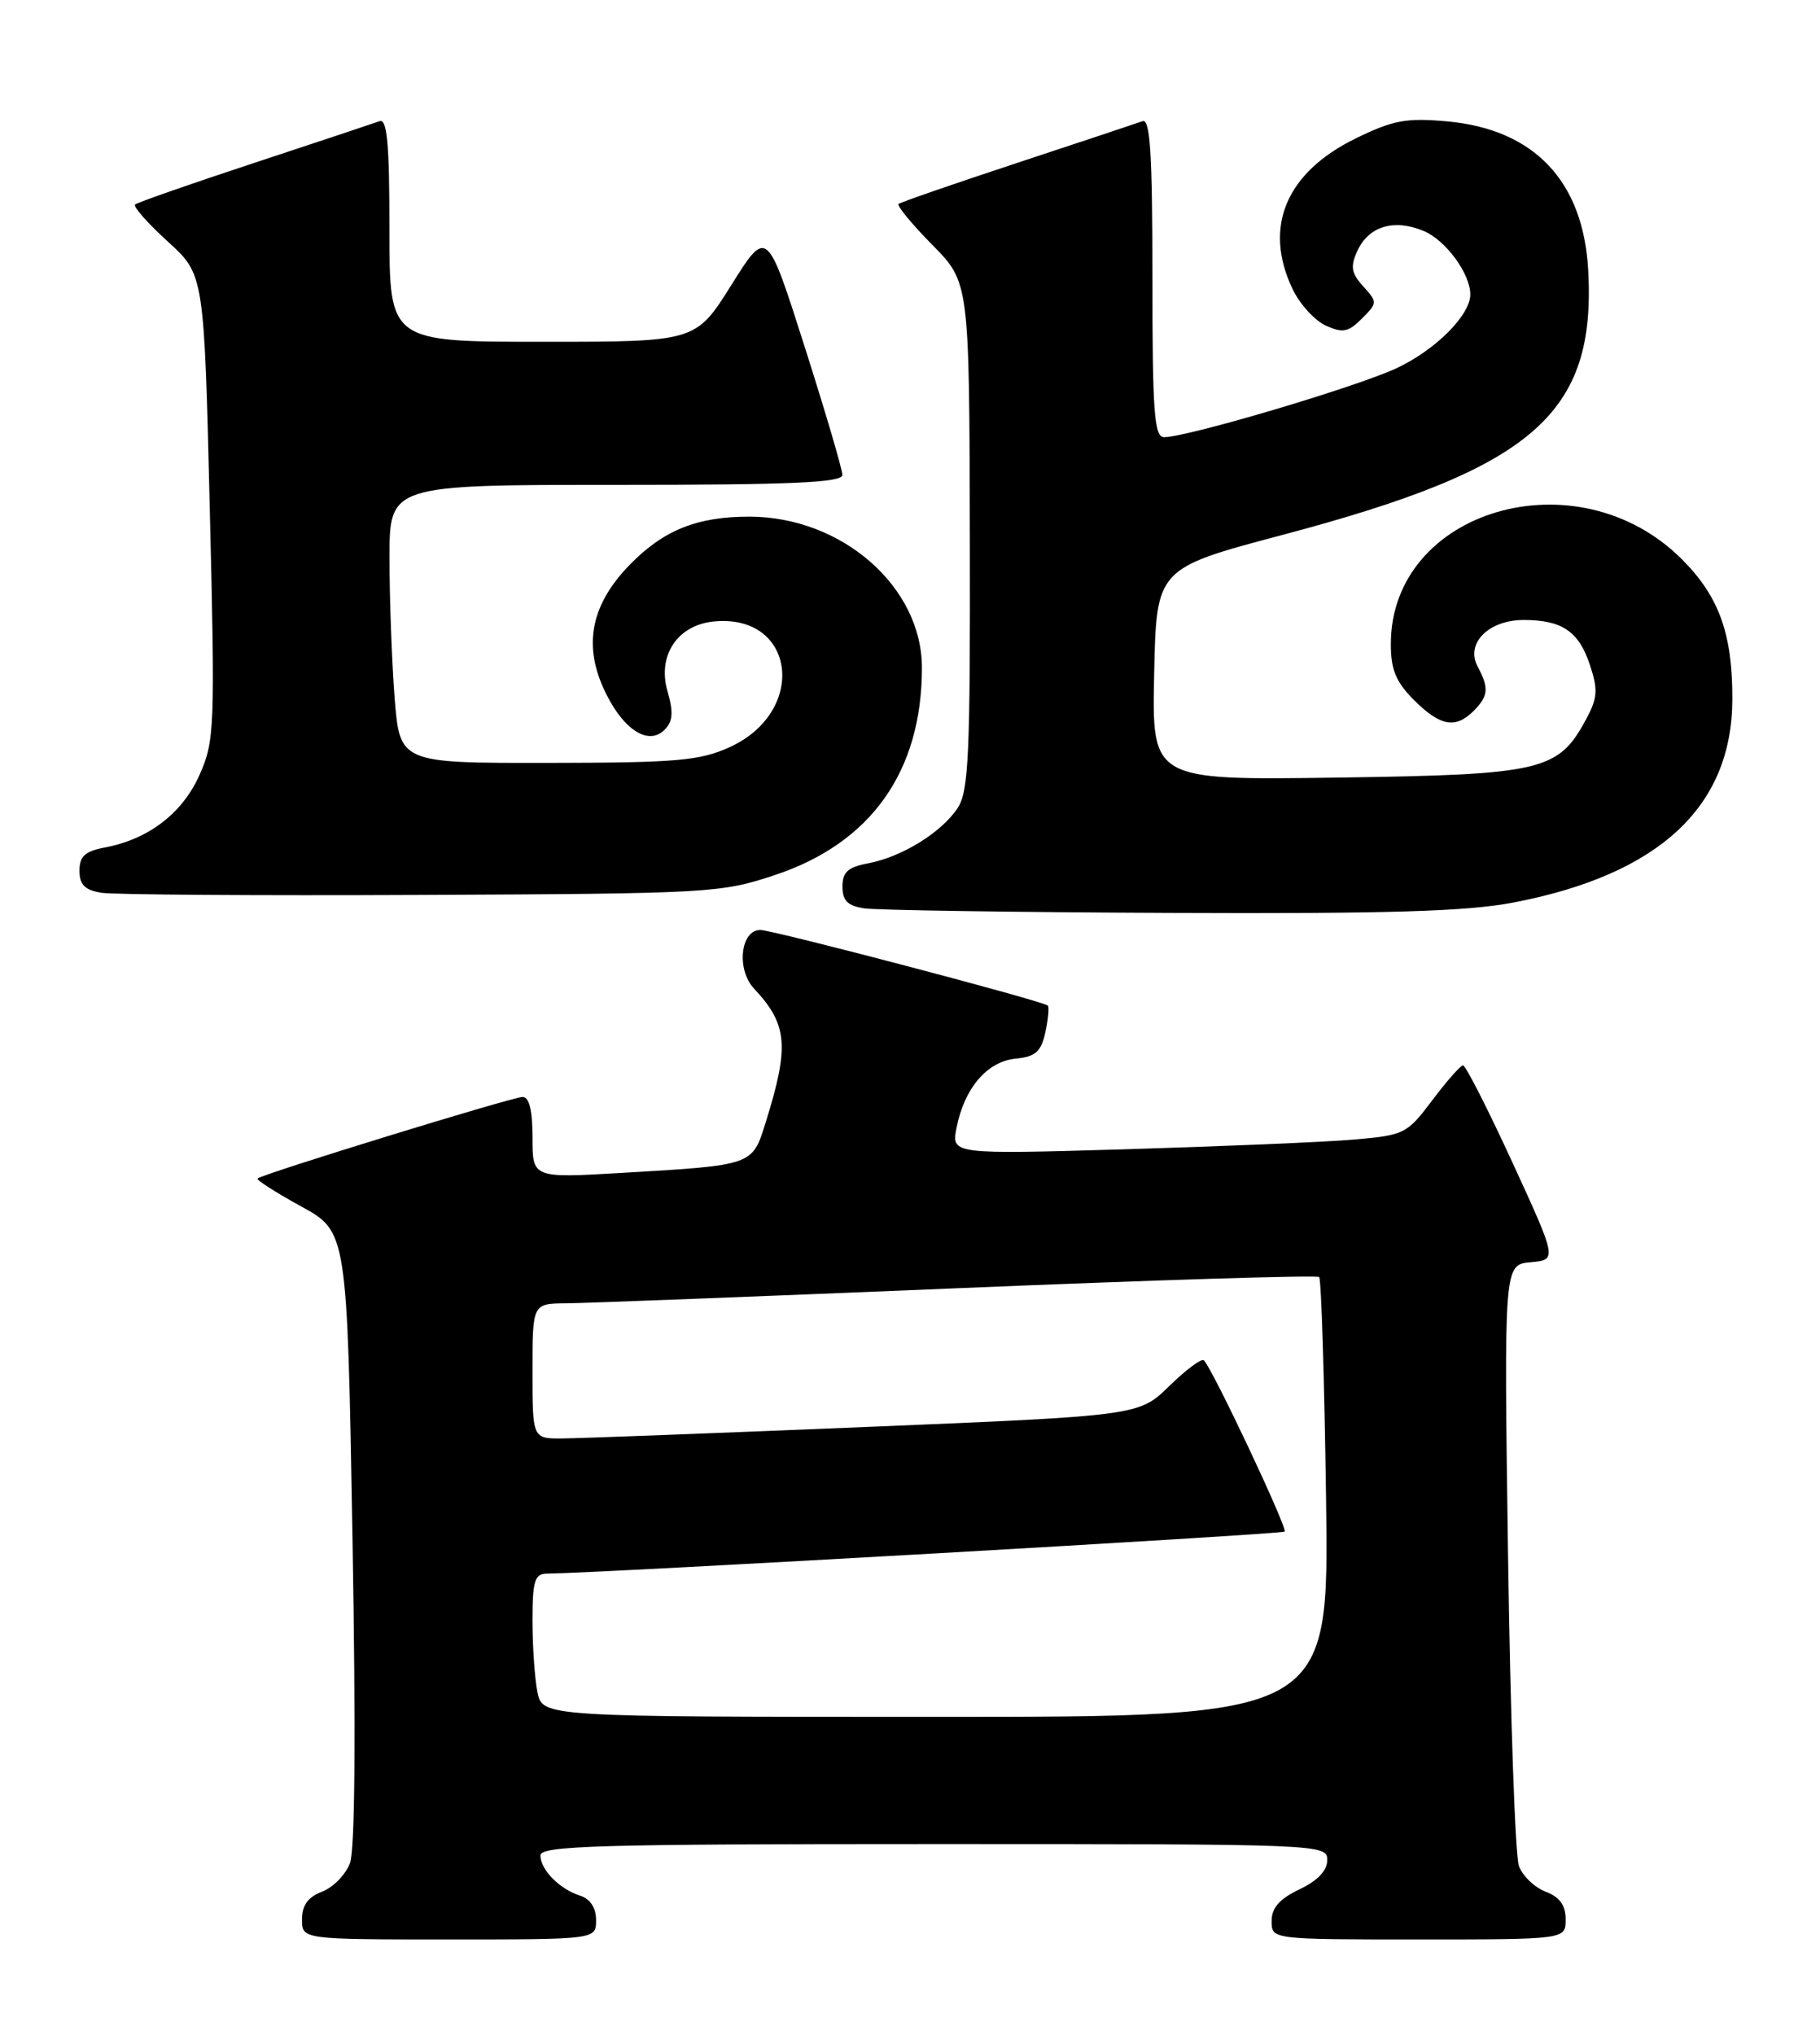 <?xml version="1.0" encoding="UTF-8" standalone="no"?>
<!DOCTYPE svg PUBLIC "-//W3C//DTD SVG 1.1//EN" "http://www.w3.org/Graphics/SVG/1.1/DTD/svg11.dtd" >
<svg xmlns="http://www.w3.org/2000/svg" xmlns:xlink="http://www.w3.org/1999/xlink" version="1.1" viewBox="0 0 229 256">
 <g >
 <path fill="currentColor"
d=" M 75.00 241.57 C 75.00 240.02 74.28 238.91 73.01 238.50 C 70.41 237.68 68.00 235.23 68.00 233.43 C 68.00 232.21 75.27 232.00 117.50 232.00 C 166.47 232.00 167.00 232.02 167.00 234.02 C 167.00 235.34 165.79 236.61 163.50 237.70 C 160.99 238.90 160.00 240.02 160.00 241.69 C 160.00 244.00 160.00 244.00 178.50 244.00 C 197.00 244.00 197.00 244.00 197.00 241.48 C 197.00 239.70 196.25 238.67 194.48 237.99 C 193.10 237.47 191.58 236.02 191.12 234.77 C 190.65 233.52 190.04 215.99 189.75 195.80 C 189.23 159.11 189.23 159.11 192.58 158.80 C 195.93 158.50 195.93 158.50 190.30 146.25 C 187.20 139.51 184.40 134.01 184.08 134.03 C 183.76 134.05 182.02 136.03 180.21 138.43 C 177.01 142.68 176.72 142.82 170.21 143.38 C 166.52 143.69 153.65 144.23 141.60 144.59 C 119.70 145.23 119.70 145.23 120.36 141.87 C 121.34 136.89 124.20 133.55 127.78 133.19 C 130.30 132.94 130.99 132.33 131.53 129.87 C 131.89 128.21 132.03 126.70 131.84 126.51 C 131.28 125.95 97.25 117.00 95.67 117.00 C 93.16 117.00 92.63 121.98 94.88 124.38 C 99.10 128.88 99.34 131.62 96.35 141.18 C 94.64 146.66 94.85 146.58 78.25 147.56 C 67.00 148.22 67.00 148.22 67.00 143.11 C 67.00 139.68 66.59 138.00 65.75 138.01 C 64.45 138.02 32.96 147.71 32.40 148.27 C 32.23 148.44 34.69 150.02 37.88 151.77 C 43.68 154.96 43.68 154.96 44.35 193.38 C 44.78 218.10 44.67 232.74 44.03 234.42 C 43.48 235.86 41.90 237.47 40.52 237.99 C 38.75 238.67 38.00 239.70 38.00 241.48 C 38.00 244.00 38.00 244.00 56.50 244.00 C 75.00 244.00 75.00 244.00 75.00 241.57 Z  M 190.41 113.55 C 208.74 110.04 217.93 101.52 217.97 88.00 C 218.00 79.75 216.30 75.03 211.61 70.35 C 198.49 57.23 175.00 64.09 175.00 81.04 C 175.00 84.25 175.64 85.79 177.92 88.08 C 181.22 91.37 183.14 91.72 185.43 89.43 C 187.28 87.57 187.37 86.56 185.92 83.85 C 184.37 80.95 187.29 78.00 191.72 78.00 C 196.55 78.00 198.66 79.44 200.05 83.66 C 201.09 86.79 201.01 87.82 199.57 90.49 C 196.07 97.00 194.08 97.46 168.22 97.83 C 144.94 98.16 144.94 98.16 145.22 84.83 C 145.50 71.51 145.50 71.51 161.32 67.31 C 192.98 58.92 200.85 52.10 199.83 33.91 C 199.19 22.75 193.02 16.27 182.09 15.27 C 176.93 14.81 175.30 15.11 170.59 17.41 C 161.80 21.71 158.92 28.57 162.64 36.37 C 163.54 38.26 165.42 40.32 166.81 40.96 C 168.95 41.93 169.64 41.80 171.35 40.09 C 173.32 38.12 173.33 38.02 171.53 36.03 C 170.02 34.37 169.89 33.55 170.78 31.58 C 172.20 28.47 175.38 27.50 179.12 29.05 C 181.89 30.20 185.00 34.42 185.00 37.05 C 185.00 39.65 180.62 44.03 175.73 46.32 C 170.63 48.70 149.39 55.00 146.47 55.00 C 145.23 55.00 145.00 51.91 145.00 34.89 C 145.00 19.23 144.72 14.89 143.75 15.25 C 143.06 15.50 135.97 17.86 128.00 20.49 C 120.03 23.12 113.30 25.45 113.06 25.66 C 112.82 25.87 114.72 28.18 117.29 30.79 C 121.96 35.52 121.96 35.52 122.03 67.36 C 122.09 94.98 121.89 99.52 120.50 101.65 C 118.48 104.72 113.49 107.81 109.25 108.61 C 106.69 109.09 106.00 109.72 106.00 111.54 C 106.00 113.31 106.66 113.97 108.75 114.28 C 110.26 114.51 127.55 114.77 147.16 114.85 C 174.68 114.97 184.56 114.67 190.41 113.55 Z  M 97.50 110.09 C 109.60 106.07 116.00 97.05 116.00 84.01 C 116.00 73.81 105.93 65.00 94.27 65.00 C 87.69 65.00 83.48 66.70 79.23 71.06 C 74.49 75.93 73.41 80.87 75.86 86.43 C 78.16 91.62 81.49 93.94 83.61 91.82 C 84.67 90.76 84.75 89.63 83.99 86.97 C 82.69 82.47 85.23 78.65 89.80 78.19 C 100.12 77.16 101.67 89.52 91.79 94.01 C 88.04 95.71 85.16 95.96 68.90 95.98 C 50.30 96.00 50.30 96.00 49.65 87.75 C 49.30 83.21 49.01 75.34 49.01 70.25 C 49.00 61.00 49.00 61.00 77.50 61.00 C 99.64 61.00 106.00 60.72 105.99 59.75 C 105.99 59.06 103.85 51.80 101.24 43.61 C 96.50 28.72 96.50 28.72 92.02 35.86 C 87.54 43.00 87.54 43.00 68.27 43.00 C 49.00 43.00 49.00 43.00 49.00 28.89 C 49.00 18.03 48.71 14.89 47.75 15.25 C 47.06 15.50 39.98 17.86 32.00 20.49 C 24.02 23.12 17.27 25.48 17.00 25.73 C 16.73 25.99 18.57 28.07 21.09 30.37 C 25.68 34.53 25.68 34.53 26.39 63.76 C 27.07 91.58 27.01 93.19 25.12 97.46 C 22.98 102.29 18.72 105.57 13.25 106.61 C 10.69 107.09 10.00 107.72 10.00 109.54 C 10.00 111.30 10.67 111.98 12.75 112.32 C 14.26 112.56 32.38 112.69 53.00 112.59 C 89.35 112.43 90.71 112.35 97.50 110.09 Z  M 67.62 212.88 C 67.28 211.16 67.00 207.11 67.00 203.88 C 67.00 198.95 67.28 198.00 68.75 197.98 C 75.64 197.91 161.31 193.03 161.64 192.69 C 162.04 192.29 152.59 172.25 151.48 171.14 C 151.19 170.86 149.24 172.31 147.13 174.37 C 143.30 178.11 143.30 178.11 108.90 179.53 C 89.98 180.31 72.81 180.96 70.75 180.97 C 67.00 181.00 67.00 181.00 67.00 172.50 C 67.00 164.00 67.00 164.00 71.25 163.97 C 73.59 163.95 95.75 163.10 120.50 162.07 C 145.25 161.04 165.72 160.40 165.98 160.66 C 166.25 160.92 166.64 173.48 166.85 188.57 C 167.23 216.00 167.23 216.00 117.74 216.00 C 68.25 216.00 68.25 216.00 67.62 212.88 Z "/>
</g>
</svg>